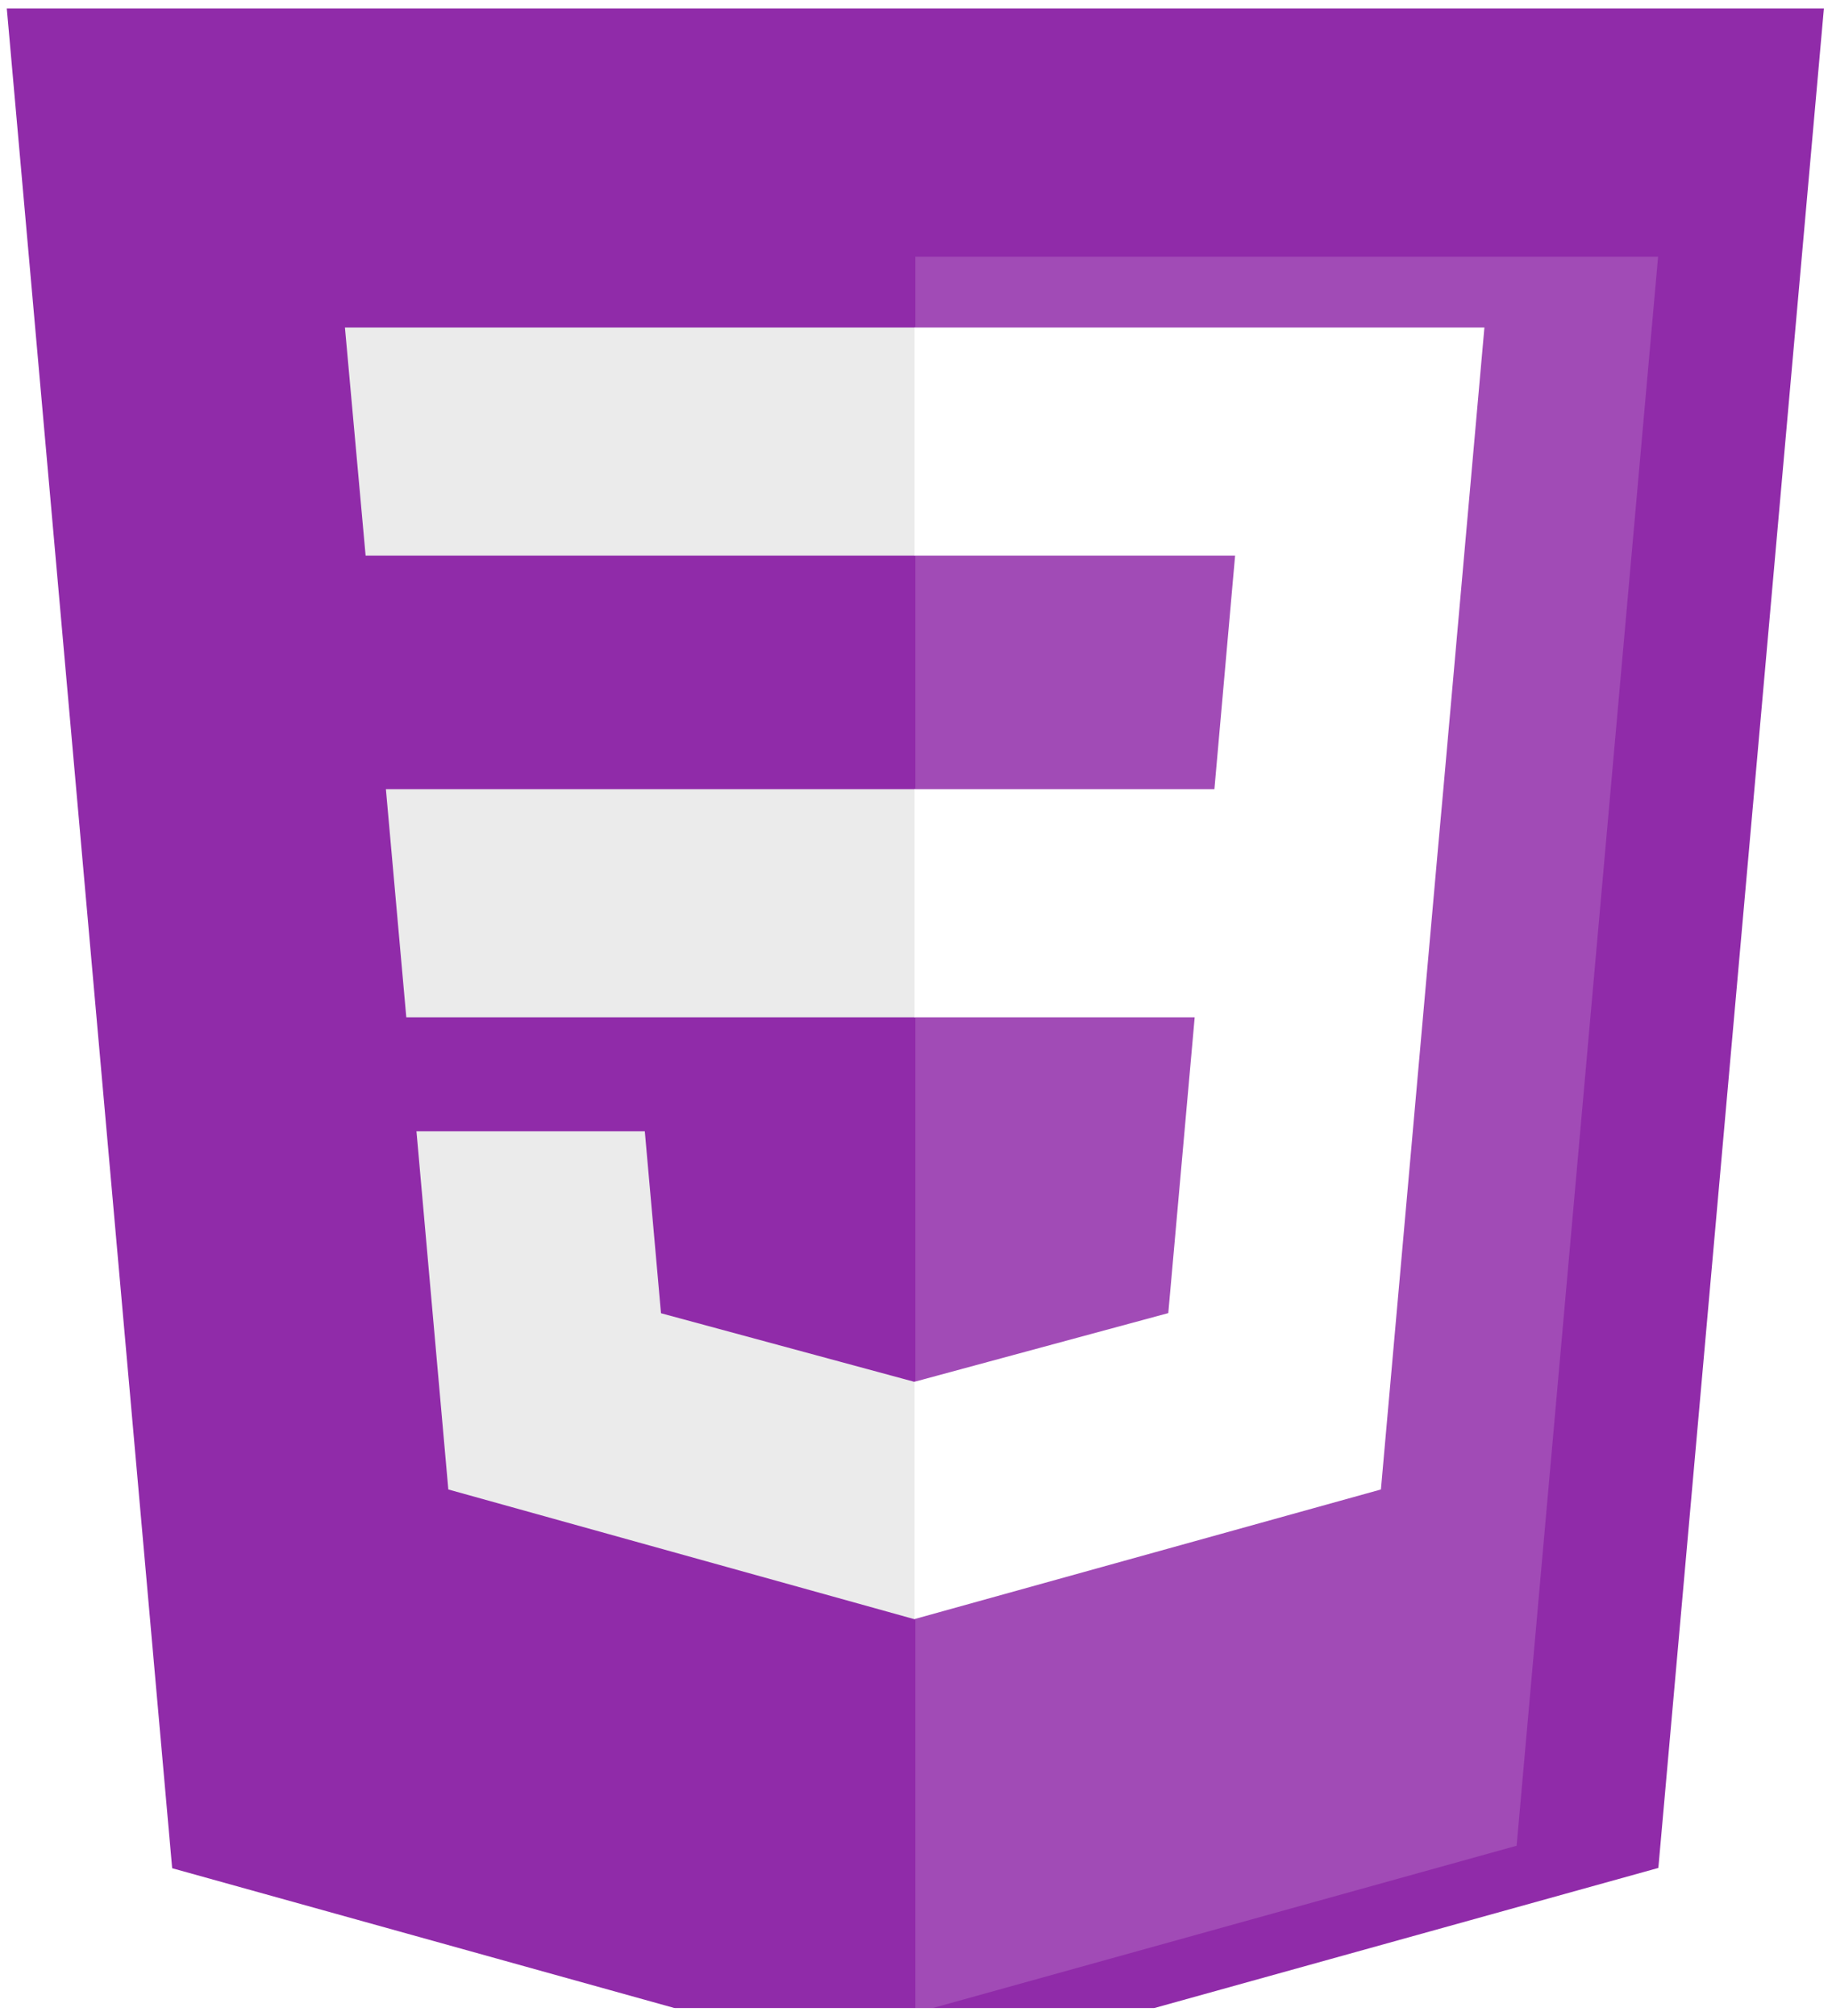 <svg width="120" height="132" viewBox="0 0 120 132" fill="none" xmlns="http://www.w3.org/2000/svg">
<g clip-path="url(#clip0_35_149)">
<g filter="url(#filter0_d_35_149)">
<path d="M59.885 131.849L11.277 118.324L0.445 -3.447H119.469L108.626 118.305L59.885 131.849Z" fill="#902BA9"/>
</g>
<path d="M99.343 120.852L108.609 16.809H59.958V131.796L99.343 120.852Z" fill="white" fill-opacity="0.15"/>
<path d="M25.277 51.673L26.613 66.607H59.957V51.673H25.277ZM22.594 21.445L23.948 36.379H59.957V21.445H22.594ZM59.957 90.46L59.892 90.477L43.297 85.986L42.236 74.075H27.279L29.366 97.525L59.889 106.017L59.957 105.998V90.46Z" fill="#EBEBEB"/>
<path d="M94.542 51.673L97.232 21.445H59.906V36.379H80.902L79.546 51.673H59.906V66.607H78.255L76.525 85.977L59.906 90.472V106.01L90.453 97.525L90.677 95.001L94.179 55.683L94.542 51.673Z" fill="white"/>
</g>
<defs>
<filter id="filter0_d_35_149" x="-3.555" y="-3.447" width="127.024" height="143.295" filterUnits="userSpaceOnUse" color-interpolation-filters="sRGB">
<feFlood flood-opacity="0" result="BackgroundImageFix"/>
<feColorMatrix in="SourceAlpha" type="matrix" values="0 0 0 0 0 0 0 0 0 0 0 0 0 0 0 0 0 0 127 0" result="hardAlpha"/>
<feOffset dy="4"/>
<feGaussianBlur stdDeviation="2"/>
<feComposite in2="hardAlpha" operator="out"/>
<feColorMatrix type="matrix" values="0 0 0 0 0 0 0 0 0 0 0 0 0 0 0 0 0 0 0.25 0"/>
<feBlend mode="normal" in2="BackgroundImageFix" result="effect1_dropShadow_35_149"/>
<feBlend mode="normal" in="SourceGraphic" in2="effect1_dropShadow_35_149" result="shape"/>
</filter>
<clipPath id="clip0_35_149">
<rect width="119.061" height="131.477" fill="white" transform="translate(0.427 0.013)"/>
</clipPath>
</defs>
</svg>
